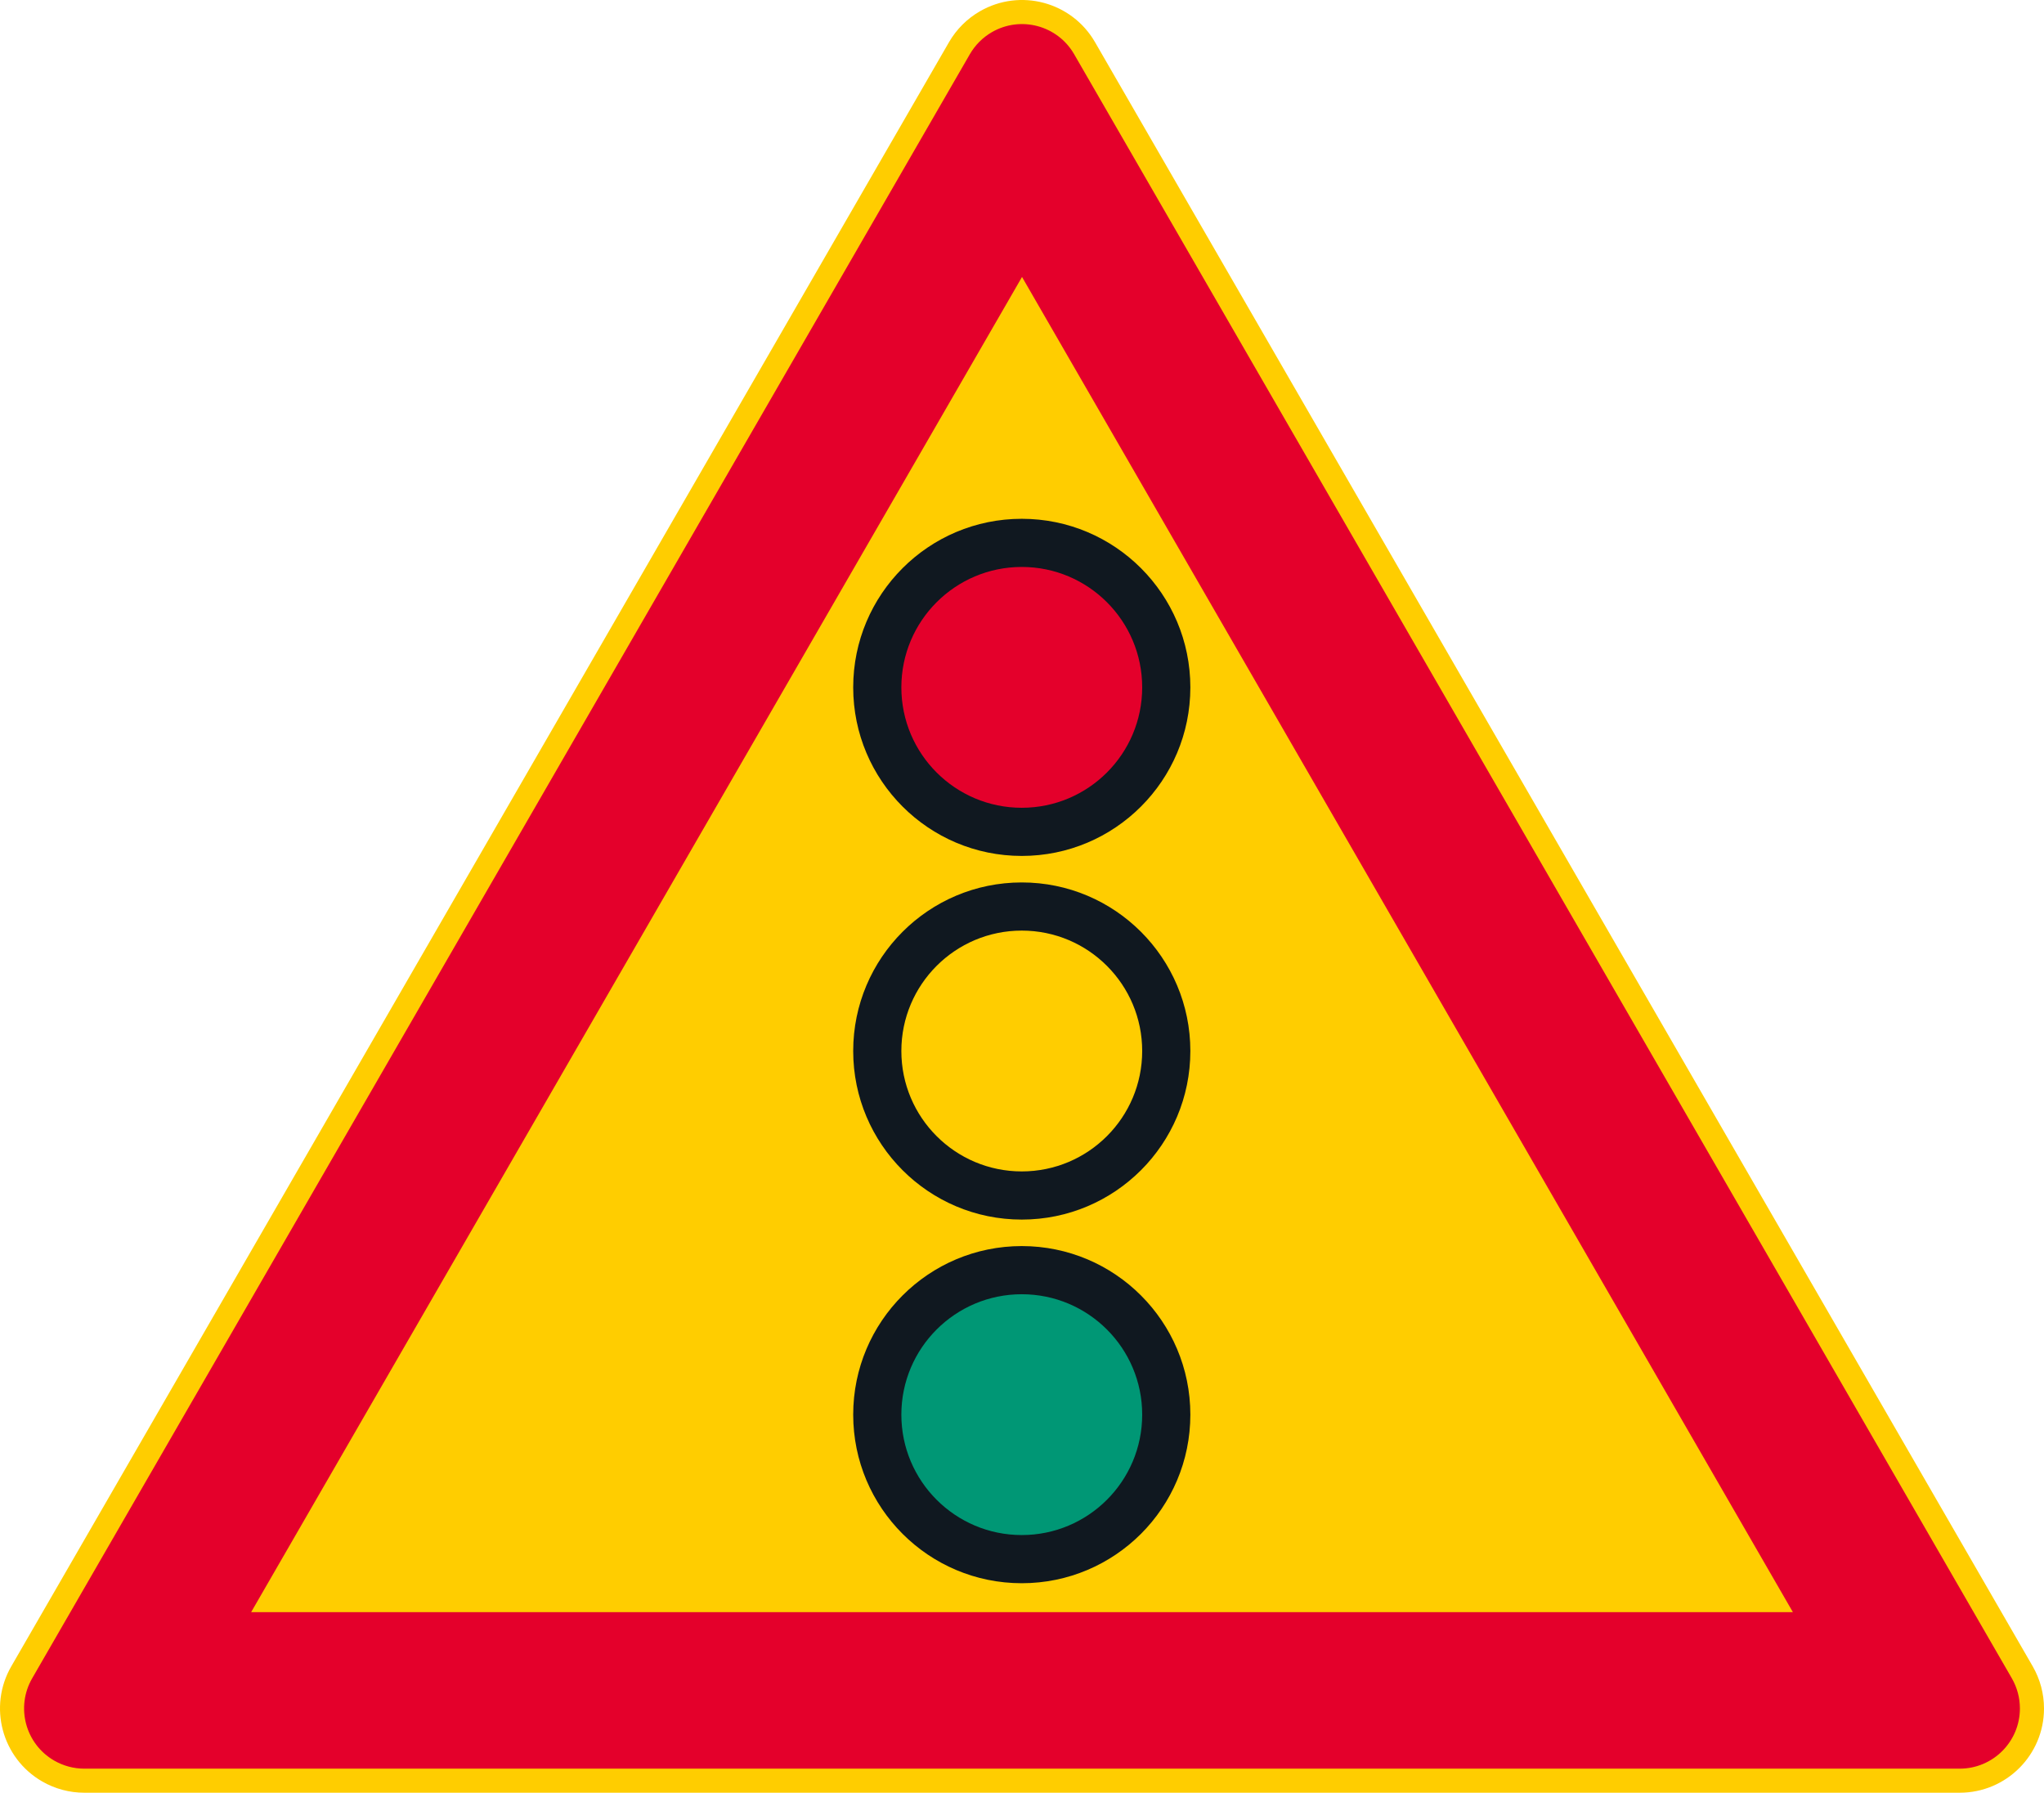 <?xml version="1.0" encoding="UTF-8" standalone="no"?>
<!-- Generator: Adobe Illustrator 16.0.0, SVG Export Plug-In . SVG Version: 6.00 Build 0)  -->

<svg
   xmlns:dc="http://purl.org/dc/elements/1.1/"
   xmlns:cc="http://creativecommons.org/ns#"
   xmlns:rdf="http://www.w3.org/1999/02/22-rdf-syntax-ns#"
   xmlns:svg="http://www.w3.org/2000/svg"
   xmlns="http://www.w3.org/2000/svg"
   xmlns:sodipodi="http://sodipodi.sourceforge.net/DTD/sodipodi-0.dtd"
   xmlns:inkscape="http://www.inkscape.org/namespaces/inkscape"
   version="1.1"
   id="Layer_1"
   x="0px"
   y="0px"
   width="396.852"
   height="348.064"
   viewBox="0 0 396.852 348.064"
   xml:space="preserve"
   sodipodi:docname="A23.svg"
   inkscape:version="0.92.5 (2060ec1f9f, 2020-04-08)"><defs
   id="defs682" /><sodipodi:namedview
   pagecolor="#ffffff"
   bordercolor="#666666"
   borderopacity="1"
   objecttolerance="10"
   gridtolerance="10"
   guidetolerance="10"
   inkscape:pageopacity="0"
   inkscape:pageshadow="2"
   inkscape:window-width="640"
   inkscape:window-height="480"
   id="namedview680"
   showgrid="false"
   inkscape:zoom="0.55503813"
   inkscape:cx="198.42638"
   inkscape:cy="174.03199"
   inkscape:window-x="0"
   inkscape:window-y="0"
   inkscape:window-maximized="0"
   inkscape:current-layer="Layer_1" />
<g
   id="LWPOLYLINE_6_"
   transform="translate(-14.172,-38.566)">
	<path
   style="fill:#ffcd00"
   d="M 198.428,46.75 16.367,362.087 c -4.519,7.824 -1.836,17.834 5.991,22.354 2.489,1.436 5.308,2.189 8.181,2.189 h 364.117 c 9.038,0 16.368,-7.324 16.368,-16.361 0,-2.873 -0.761,-5.695 -2.196,-8.182 L 226.773,46.75 c -4.522,-7.827 -14.526,-10.508 -22.354,-5.989 -2.489,1.435 -4.556,3.502 -5.991,5.989 z"
   id="path652"
   inkscape:connector-curvature="0" />
</g>
<g
   id="LWPOLYLINE_7_"
   transform="translate(-14.172,-38.566)">
	<path
   style="fill:#e4002b"
   d="M 202.475,49.088 20.417,364.423 c -3.227,5.59 -1.313,12.742 4.277,15.969 1.778,1.023 3.795,1.566 5.845,1.566 h 364.117 c 6.46,0 11.69,-5.236 11.69,-11.689 0,-2.055 -0.538,-4.066 -1.564,-5.846 L 222.72,49.088 c -3.224,-5.59 -10.372,-7.506 -15.968,-4.279 -1.775,1.027 -3.251,2.503 -4.277,4.279 z"
   id="path655"
   inkscape:connector-curvature="0" />
</g>
<g
   id="LWPOLYLINE_8_"
   transform="translate(-14.172,-38.566)">
	<polygon
   style="fill:#ffcd00"
   points="362.266,351.567 212.601,92.338 62.934,351.567 "
   id="polygon658" />
</g>
<g
   id="CIRCLE_7_"
   transform="translate(-14.172,-38.566)">
	<path
   style="fill:#101820"
   d="m 245.284,172.021 c 0,-18.076 -14.655,-32.729 -32.731,-32.729 -18.074,0 -32.729,14.653 -32.729,32.729 0,18.075 14.655,32.728 32.729,32.728 18.075,0 32.731,-14.653 32.731,-32.728 z"
   id="path661"
   inkscape:connector-curvature="0" />
</g>
<g
   id="CIRCLE_8_"
   transform="translate(-14.172,-38.566)">
	<path
   style="fill:#101820"
   d="m 245.284,313.226 c 0,-18.076 -14.655,-32.73 -32.731,-32.73 -18.074,0 -32.729,14.654 -32.729,32.73 0,18.076 14.655,32.73 32.729,32.73 18.075,0 32.731,-14.654 32.731,-32.73 z"
   id="path664"
   inkscape:connector-curvature="0" />
</g>
<g
   id="CIRCLE_11_"
   transform="translate(-14.172,-38.566)">
	<path
   style="fill:#101820"
   d="m 245.284,242.624 c 0,-18.076 -14.655,-32.729 -32.731,-32.729 -18.074,0 -32.729,14.653 -32.729,32.729 0,18.074 14.655,32.729 32.729,32.729 18.075,0 32.731,-14.655 32.731,-32.729 z"
   id="path667"
   inkscape:connector-curvature="0" />
</g>
<g
   id="CIRCLE_6_"
   transform="translate(-14.172,-38.566)">
	<path
   style="fill:#e4002b"
   d="m 235.933,172.021 c 0,-12.911 -10.466,-23.379 -23.38,-23.379 -12.907,0 -23.378,10.468 -23.378,23.379 0,12.912 10.471,23.378 23.378,23.378 12.914,0 23.38,-10.466 23.38,-23.378 z"
   id="path670"
   inkscape:connector-curvature="0" />
</g>
<g
   id="CIRCLE_9_"
   transform="translate(-14.172,-38.566)">
	<path
   style="fill:#009775"
   d="m 235.933,313.226 c 0,-12.914 -10.466,-23.379 -23.38,-23.379 -12.907,0 -23.378,10.465 -23.378,23.379 0,12.91 10.471,23.377 23.378,23.377 12.914,0 23.38,-10.467 23.38,-23.377 z"
   id="path673"
   inkscape:connector-curvature="0" />
</g>
<g
   id="CIRCLE_10_"
   transform="translate(-14.172,-38.566)">
	<path
   style="fill:#ffcd00"
   d="m 235.933,242.624 c 0,-12.913 -10.466,-23.379 -23.38,-23.379 -12.907,0 -23.378,10.466 -23.378,23.379 0,12.91 10.471,23.377 23.378,23.377 12.914,0 23.38,-10.467 23.38,-23.377 z"
   id="path676"
   inkscape:connector-curvature="0" />
</g>
</svg>